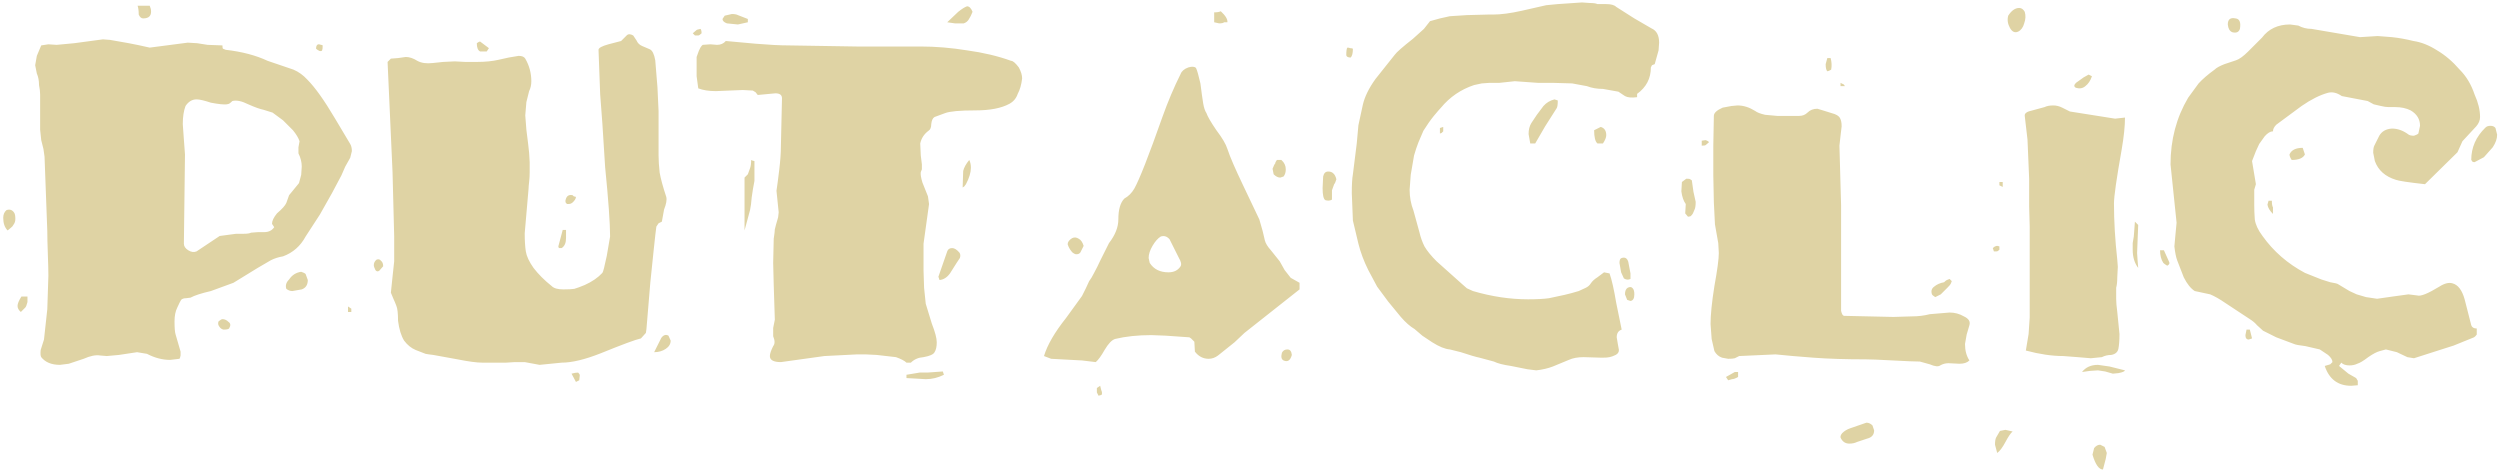 <svg width="581" height="110" viewBox="0 0 581 110" fill="none" xmlns="http://www.w3.org/2000/svg">
<path d="M25.582 9.272C27.119 9.528 28.569 9.784 29.934 10.04C31.3 10.296 32.921 10.637 34.798 11.064L43.63 9.912L45.806 10.04L48.239 10.424L51.694 10.552C51.694 10.979 51.737 11.235 51.822 11.32L52.462 11.576C56.217 12.003 59.46 12.856 62.191 14.136L68.207 16.184C69.401 16.696 70.468 17.464 71.406 18.488C73.198 20.28 75.332 23.267 77.806 27.448L81.391 33.464C81.647 33.891 81.775 34.445 81.775 35.128L81.391 36.664L80.239 38.712L79.343 40.76L77.166 44.856L74.35 49.848L71.022 54.968C69.828 57.187 68.079 58.723 65.775 59.576C64.751 59.747 63.812 60.045 62.959 60.472L59.886 62.264L54.255 65.72L49.007 67.64C46.788 68.152 45.209 68.664 44.27 69.176L43.246 69.304C42.734 69.304 42.35 69.432 42.094 69.688C41.924 69.944 41.625 70.541 41.199 71.48C40.772 72.333 40.559 73.4 40.559 74.68C40.559 76.216 40.644 77.24 40.815 77.752L41.967 81.72V82.616C41.881 83.043 41.796 83.299 41.711 83.384L39.535 83.64C37.742 83.64 35.95 83.171 34.158 82.232L31.855 81.848L27.631 82.488L24.814 82.744L23.279 82.616C22.255 82.445 20.974 82.701 19.439 83.384L15.982 84.536L13.934 84.792C11.972 84.792 10.521 84.195 9.582 83C9.412 82.744 9.369 82.189 9.454 81.336L10.223 78.904L10.991 71.864L11.246 64.056C11.246 63.032 11.204 61.368 11.118 59.064C11.033 56.76 10.991 54.968 10.991 53.688L10.351 36.408L10.095 34.616L9.582 32.568L9.326 30.136V27.576V23.352V21.944C9.326 21.347 9.241 20.621 9.07 19.768C9.07 18.744 8.9 17.848 8.559 17.08L8.175 15.16L8.559 12.984L9.582 10.552L11.246 10.296L13.166 10.424L17.262 10.04L23.919 9.144L25.582 9.272ZM33.263 4.28C32.836 4.28 32.495 3.981 32.239 3.384C32.239 2.531 32.153 1.848 31.983 1.336H34.798L35.054 2.104C35.31 3.555 34.713 4.28 33.263 4.28ZM52.718 24.248C52.036 24.333 50.798 24.205 49.007 23.864C47.471 23.352 46.361 23.096 45.678 23.096C44.654 23.096 43.801 23.608 43.118 24.632C42.692 25.741 42.478 27.149 42.478 28.856L42.734 32.44L42.99 35.896L42.862 46.264L42.734 56.632C42.734 57.229 43.076 57.741 43.758 58.168C44.441 58.595 45.081 58.68 45.678 58.424L51.054 54.84L54.895 54.328H56.687C57.455 54.328 58.009 54.243 58.35 54.072L60.014 53.944H61.422C62.447 53.944 63.215 53.56 63.727 52.792L63.215 52.024C63.215 51.341 63.599 50.531 64.367 49.592C65.561 48.568 66.287 47.757 66.543 47.16L67.183 45.368L69.487 42.552L69.999 40.632L70.126 38.712C70.126 37.688 69.871 36.664 69.359 35.64V34.232L69.615 32.824C69.359 32.056 68.847 31.203 68.079 30.264L65.775 27.96L63.343 26.168L61.294 25.528C60.441 25.357 59.246 24.931 57.711 24.248C56.175 23.48 54.937 23.224 53.998 23.48C53.742 23.736 53.486 23.949 53.23 24.12C52.974 24.205 52.804 24.248 52.718 24.248ZM73.966 10.296C74.222 10.296 74.436 10.339 74.606 10.424C74.777 10.424 74.905 10.467 74.99 10.552C74.99 11.149 74.948 11.533 74.862 11.704C74.777 11.875 74.564 11.917 74.222 11.832C73.881 11.661 73.625 11.491 73.454 11.32C73.454 10.723 73.625 10.381 73.966 10.296ZM70.126 67.256L67.951 67.64C67.439 67.64 66.969 67.469 66.543 67.128C66.287 66.36 66.5 65.635 67.183 64.952C67.865 63.928 68.804 63.331 69.999 63.16C70.51 63.331 70.852 63.501 71.022 63.672L71.534 65.08C71.534 66.189 71.065 66.915 70.126 67.256ZM81.647 72.504H80.879V71.224L81.647 71.736V72.504ZM50.926 75.832C50.67 75.491 50.628 75.107 50.798 74.68C51.225 74.339 51.524 74.168 51.694 74.168C52.206 74.168 52.676 74.381 53.102 74.808C53.614 75.149 53.657 75.661 53.23 76.344C53.06 76.515 52.633 76.6 51.95 76.6C51.524 76.515 51.182 76.259 50.926 75.832ZM4.846 72.504C4.335 72.077 4.079 71.608 4.079 71.096C4.079 70.584 4.377 69.859 4.974 68.92H6.383V70.2C6.212 70.883 6.041 71.309 5.87 71.48L4.846 72.504ZM1.774 53.56C1.092 52.877 0.75 51.896 0.75 50.616C0.75 49.848 1.006 49.251 1.518 48.824C2.287 48.568 2.884 48.781 3.311 49.464C3.481 49.72 3.567 50.189 3.567 50.872C3.567 51.384 3.438 51.811 3.183 52.152C3.012 52.493 2.799 52.749 2.542 52.92L1.774 53.56ZM100.569 14.648L103.001 14.392L105.689 14.264L108.121 14.392H110.809C112.771 14.392 114.478 14.221 115.929 13.88L118.233 13.368L120.537 12.984C121.305 12.984 121.817 13.197 122.073 13.624C123.011 15.245 123.481 16.995 123.481 18.872C123.481 19.725 123.31 20.493 122.969 21.176L122.329 23.736L122.073 26.808L122.329 30.136L122.713 33.208L122.969 35.512L123.097 37.688V40.12C123.097 40.803 123.054 41.528 122.969 42.296C122.883 42.979 122.841 43.491 122.841 43.832L121.944 54.2C121.944 55.907 122.03 57.315 122.201 58.424C122.371 59.533 122.969 60.813 123.993 62.264C125.102 63.715 126.51 65.123 128.217 66.488C128.729 67 129.625 67.256 130.905 67.256C132.099 67.256 132.953 67.213 133.465 67.128C134.062 66.957 134.873 66.659 135.897 66.232C137.603 65.464 138.969 64.525 139.993 63.416C140.163 63.245 140.505 61.923 141.017 59.448L141.785 54.968C141.785 51.896 141.401 46.52 140.633 38.84L139.993 28.728L139.481 21.944L139.097 11.576C139.097 11.149 139.865 10.723 141.401 10.296L144.345 9.528L145.753 8.12C146.094 7.864 146.563 7.907 147.161 8.248L147.929 9.4C148.185 9.997 148.611 10.424 149.209 10.68L151.001 11.448C151.598 11.704 152.025 12.557 152.281 14.008L152.793 20.28L153.049 25.784V32.056C153.049 33.421 153.049 34.744 153.049 36.024C153.049 37.219 153.134 38.584 153.305 40.12C153.561 41.571 154.073 43.448 154.84 45.752C155.011 46.435 154.841 47.416 154.329 48.696L153.817 51.512L153.049 51.896L152.537 52.664C152.451 53.176 152.238 55.053 151.896 58.296C151.555 61.453 151.299 63.928 151.129 65.72L150.233 76.472L150.104 77.368L148.952 78.648C147.758 78.904 144.643 80.056 139.609 82.104C135.939 83.555 132.91 84.28 130.521 84.28L127.961 84.536L125.401 84.792L121.944 84.152H119.641L117.593 84.28H112.089C110.809 84.28 108.889 84.024 106.329 83.512L100.697 82.488C99.928 82.403 99.331 82.317 98.904 82.232C98.478 82.061 97.71 81.763 96.6 81.336C95.576 80.909 94.68 80.184 93.912 79.16C93.23 78.051 92.76 76.515 92.504 74.552C92.504 72.845 92.376 71.693 92.121 71.096C91.865 70.413 91.651 69.901 91.481 69.56L90.841 68.024L91.225 64.312L91.609 60.728V54.968L91.225 39.992L90.073 14.392L90.841 13.624L92.504 13.496L94.296 13.24C95.15 13.24 96.046 13.539 96.984 14.136C97.923 14.648 99.118 14.819 100.569 14.648ZM111.577 9.656L113.625 11.192L113.113 11.96H111.577C111.065 11.704 110.809 11.064 110.809 10.04C111.15 9.784 111.406 9.656 111.577 9.656ZM133.849 45.752C133.849 46.179 133.55 46.648 132.953 47.16C132.697 47.331 132.441 47.416 132.185 47.416C132.014 47.416 131.886 47.416 131.801 47.416C131.374 47.16 131.289 46.733 131.545 46.136C131.801 45.453 132.313 45.197 133.081 45.368L133.337 45.624L133.849 45.752ZM130.521 57.656H129.881L129.753 57.272L130.265 55.352L130.777 53.432H131.545V55.352C131.545 56.461 131.203 57.229 130.521 57.656ZM87.257 62.776C87.001 62.264 86.873 61.88 86.873 61.624C86.873 61.112 87.086 60.685 87.513 60.344C87.939 60.173 88.281 60.259 88.537 60.6C88.878 60.856 89.049 61.283 89.049 61.88L88.153 62.904C87.811 63.16 87.513 63.117 87.257 62.776ZM134.361 86.584C134.617 86.84 134.745 87.053 134.745 87.224L134.617 88.376L133.849 88.76L132.825 86.84C133.422 86.669 133.934 86.584 134.361 86.584ZM155.353 78.008L155.865 79.16C155.865 79.928 155.481 80.568 154.713 81.08C153.945 81.592 153.049 81.848 152.025 81.848L153.689 78.52C154.201 77.837 154.755 77.667 155.353 78.008ZM173.798 4.408V5.176L171.494 5.688L168.934 5.432C168.251 5.176 167.91 4.835 167.91 4.408L168.422 3.64L170.086 3.256C170.683 3.256 171.152 3.341 171.494 3.512L173.798 4.408ZM161.51 8.248L160.998 7.736L161.894 6.968C162.064 6.883 162.192 6.84 162.278 6.84C162.363 6.84 162.534 6.797 162.79 6.712C162.96 6.883 163.046 7.224 163.046 7.736C162.704 8.077 162.448 8.248 162.278 8.248H161.51ZM168.678 9.528C170.299 9.699 172.646 9.912 175.718 10.168C178.79 10.424 181.307 10.552 183.27 10.552L199.142 10.808H213.99C217.488 10.808 221.072 11.107 224.742 11.704C228.496 12.216 231.91 13.027 234.982 14.136C235.408 14.136 236.006 14.648 236.774 15.672C237.286 16.611 237.542 17.464 237.542 18.232C237.371 19.683 237.03 20.877 236.518 21.816C236.176 22.84 235.536 23.608 234.598 24.12C232.72 25.144 230.075 25.656 226.662 25.656C223.078 25.656 220.731 25.869 219.622 26.296L217.19 27.192C216.763 27.448 216.507 28.003 216.422 28.856C216.422 29.624 216.208 30.136 215.782 30.392C214.758 31.16 214.118 32.141 213.862 33.336L213.99 36.152L214.246 38.2V39.352L213.99 39.992C213.904 40.504 214.032 41.315 214.374 42.424L215.654 45.624L215.91 47.416L214.63 56.632V62.904L214.758 66.872L215.142 70.584L216.55 75.192C217.318 77.155 217.702 78.605 217.702 79.544C217.702 80.568 217.531 81.336 217.19 81.848C216.934 82.36 216.08 82.744 214.63 83C213.435 83.085 212.454 83.512 211.686 84.28H210.662C210.235 83.853 209.424 83.427 208.23 83L203.75 82.488L201.19 82.36H199.142L191.59 82.744L181.478 84.152C179.771 84.152 178.918 83.683 178.918 82.744C178.918 82.232 179.174 81.464 179.686 80.44C180.112 79.928 180.112 79.16 179.686 78.136V76.216L180.07 74.296L179.814 66.232L179.686 61.112L179.814 55.48C179.984 54.371 180.07 53.645 180.07 53.304C180.155 52.877 180.411 51.939 180.838 50.488L180.966 49.336L180.454 44.344C180.624 43.235 180.838 41.613 181.094 39.48C181.35 37.347 181.478 35.555 181.478 34.104L181.734 22.84C181.734 22.072 181.222 21.688 180.198 21.688L176.102 22.072L175.59 21.432L174.95 21.048L172.646 20.92L169.446 21.048L166.374 21.176C164.752 21.176 163.387 20.963 162.278 20.536L161.894 17.72V15.288V13.24L162.406 11.832C162.662 11.235 162.875 10.851 163.046 10.68L163.302 10.424L165.094 10.296L166.63 10.424C167.483 10.424 168.166 10.125 168.678 9.528ZM174.566 37.176C174.651 37.261 174.907 37.347 175.333 37.432C175.333 38.968 175.333 40.504 175.333 42.04C175.078 43.32 174.864 44.6 174.694 45.88C174.608 47.075 174.48 48.056 174.31 48.824C174.139 49.507 173.712 51.085 173.03 53.56V41.272L173.798 40.504L174.31 39.096C174.48 38.669 174.566 38.029 174.566 37.176ZM222.31 61.112L220.774 63.544C220.091 64.483 219.28 64.995 218.342 65.08L218.086 64.312L220.134 58.424C220.304 57.912 220.688 57.656 221.286 57.656C221.798 57.656 222.352 57.997 222.95 58.68C223.206 59.021 223.248 59.448 223.077 59.96L222.31 61.112ZM219.11 86.328L219.366 87.096C218 87.779 216.592 88.12 215.142 88.12L212.966 87.992L210.662 87.864V87.096L213.734 86.584H215.526L219.11 86.328ZM223.718 43.576L223.846 39.736C224.016 38.968 224.486 38.115 225.254 37.176C225.51 37.688 225.638 38.285 225.638 38.968C225.638 40.077 225.254 41.357 224.486 42.808L224.102 43.32L223.718 43.576ZM223.974 5.432H221.926L220.134 5.176L222.694 2.744C223.547 2.061 224.23 1.635 224.742 1.464C225.254 1.464 225.68 1.891 226.021 2.744C225.766 3.427 225.467 4.024 225.126 4.536C224.87 4.963 224.486 5.261 223.974 5.432ZM277.951 15.8C278.207 16.312 278.548 17.507 278.975 19.384C279.231 21.432 279.444 22.968 279.615 23.992C279.785 25.016 280.041 25.784 280.383 26.296C280.639 27.064 281.407 28.387 282.687 30.264C284.052 32.056 284.905 33.507 285.247 34.616C285.588 35.64 286.057 36.835 286.655 38.2C287.252 39.565 287.977 41.144 288.831 42.936L292.671 51L293.439 53.688L293.951 55.864C294.121 56.547 294.591 57.315 295.359 58.168L297.407 60.728L298.559 62.776L299.967 64.568L302.015 65.72V67.256L289.215 77.368L286.911 79.544L283.071 82.616C282.388 83.128 281.663 83.384 280.895 83.384C279.615 83.384 278.548 82.829 277.694 81.72L277.567 79.416L276.799 78.648L276.415 78.392L270.911 78.008L267.583 77.88C264.425 77.88 261.609 78.179 259.135 78.776C258.367 79.032 257.556 79.885 256.703 81.336C255.935 82.701 255.252 83.64 254.655 84.152L251.455 83.768L244.286 83.384L242.623 82.744C243.391 80.184 245.097 77.24 247.743 73.912L251.455 68.792L252.351 67L253.119 65.336C253.46 64.909 253.844 64.269 254.271 63.416C254.783 62.477 255.252 61.539 255.679 60.6L257.727 56.504C259.177 54.627 259.903 52.792 259.903 51C259.903 48.696 260.372 47.075 261.311 46.136C262.249 45.624 263.017 44.856 263.615 43.832C264.809 41.699 266.985 36.152 270.143 27.192C271.423 23.608 272.831 20.28 274.367 17.208C274.623 16.525 275.22 16.013 276.159 15.672C277.012 15.416 277.609 15.459 277.951 15.8ZM282.175 5.176V2.872C282.857 2.872 283.369 2.787 283.711 2.616C284.82 3.64 285.332 4.493 285.247 5.176H284.479C284.308 5.347 283.924 5.432 283.327 5.432L282.175 5.176ZM296.767 37.176H297.791C298.473 37.773 298.815 38.499 298.815 39.352C298.815 40.035 298.644 40.589 298.303 41.016L297.535 41.272C297.023 41.272 296.511 41.016 295.999 40.504L295.743 39.224C295.999 38.541 296.212 38.115 296.383 37.944C296.383 37.773 296.425 37.645 296.511 37.56C296.596 37.389 296.681 37.261 296.767 37.176ZM298.303 83.768C297.791 83.512 297.663 82.915 297.919 81.976C298.175 81.464 298.601 81.208 299.199 81.208C299.796 81.208 300.137 81.635 300.223 82.488C299.881 83.768 299.241 84.195 298.303 83.768ZM255.295 91.96L254.911 91.192V90.168L255.679 89.656L255.935 90.68C256.105 91.021 256.148 91.363 256.062 91.704C255.977 91.789 255.721 91.875 255.295 91.96ZM251.071 58.68C250.815 59.021 250.431 59.149 249.919 59.064C249.492 58.893 249.193 58.68 249.023 58.424C248.596 57.912 248.297 57.357 248.127 56.76C248.127 56.248 248.468 55.779 249.151 55.352C249.663 55.096 250.175 55.139 250.687 55.48C251.199 55.736 251.583 56.291 251.839 57.144L251.071 58.68ZM269.759 54.968C269.076 55.395 268.436 56.12 267.839 57.144C267.241 58.168 266.943 59.107 266.943 59.96L267.199 61.112C268.137 62.563 269.588 63.288 271.551 63.288C272.831 63.288 273.769 62.819 274.367 61.88C274.623 61.453 274.495 60.813 273.983 59.96L272.958 57.912L271.807 55.608C271.209 54.925 270.527 54.712 269.759 54.968ZM375.597 1.592L379.821 4.28L383.789 6.584C384.983 7.096 385.581 8.205 385.581 9.912L385.453 11.704L384.557 14.904L383.917 15.16L383.661 15.672C383.661 18.232 382.594 20.28 380.461 21.816V22.584C379.181 22.755 378.242 22.669 377.645 22.328L376.109 21.304L372.525 20.664C371.159 20.664 369.922 20.451 368.812 20.024L365.357 19.384L360.877 19.256H357.421L352.045 18.872L348.461 19.256H346.157L344.365 19.384L342.573 19.768C339.501 20.792 336.941 22.541 334.893 25.016C334.637 25.272 334.082 25.912 333.229 26.936C332.461 27.875 331.65 29.027 330.797 30.392C330.37 31.331 329.986 32.227 329.645 33.08C329.303 33.933 328.962 34.957 328.621 36.152L327.853 40.632L327.597 44.088C327.597 45.795 327.895 47.416 328.493 48.952L329.901 54.072C330.157 55.181 330.541 56.248 331.053 57.272C331.65 58.296 332.589 59.448 333.869 60.728L339.885 66.104L340.909 67L342.317 67.64C346.669 68.92 350.935 69.56 355.117 69.56C357.165 69.56 358.786 69.475 359.981 69.304C361.261 69.048 362.455 68.792 363.565 68.536C364.674 68.28 365.783 67.981 366.893 67.64L368.557 66.872C369.069 66.616 369.453 66.275 369.709 65.848C370.05 65.336 370.562 64.867 371.245 64.44L372.781 63.288L374.061 63.544C374.573 64.995 375.085 67.256 375.597 70.328L376.877 76.6C376.109 76.856 375.725 77.453 375.725 78.392L375.981 79.928L376.237 81.336C376.237 81.848 375.981 82.232 375.469 82.488C374.957 82.744 374.487 82.915 374.061 83C373.719 83.085 373.122 83.128 372.269 83.128L368.045 83C366.679 83 365.527 83.213 364.589 83.64L360.877 85.176C359.767 85.603 358.487 85.901 357.037 86.072L354.989 85.816L351.149 85.048C349.357 84.792 348.034 84.451 347.181 84.024C345.901 83.683 344.791 83.384 343.853 83.128C342.999 82.957 341.549 82.531 339.501 81.848L336.941 81.208C335.831 81.123 334.466 80.568 332.845 79.544L330.541 78.008L328.749 76.472C327.725 75.875 326.658 74.936 325.549 73.656L322.605 70.072L320.045 66.616L317.997 62.776C316.973 60.728 316.205 58.68 315.693 56.632L314.413 51.256L314.157 44.856C314.157 42.893 314.242 41.443 314.413 40.504L315.309 33.336L315.693 29.112L316.717 24.376C317.143 22.499 318.125 20.493 319.661 18.36L324.141 12.728C324.567 12.131 325.975 10.893 328.365 9.016L330.925 6.712L332.333 4.92L334.637 4.28L336.941 3.768L340.909 3.512L345.773 3.384H346.925C348.802 3.384 351.063 3.085 353.709 2.488L359.341 1.208L362.029 0.952L367.661 0.568L369.452 0.696C370.306 0.696 370.903 0.781 371.245 0.952H373.293C374.402 0.952 375.17 1.165 375.597 1.592ZM362.029 23.352C362.029 24.291 361.943 24.888 361.773 25.144L359.085 29.368L356.781 33.336H355.629L355.245 31.16C355.245 30.136 355.458 29.283 355.885 28.6C356.397 27.832 356.823 27.192 357.165 26.68C357.591 26.083 358.103 25.4 358.701 24.632C359.383 23.864 360.237 23.352 361.261 23.096L362.029 23.352ZM372.525 33.336H371.245C370.733 32.909 370.477 31.885 370.477 30.264L372.013 29.496C372.866 29.752 373.293 30.392 373.293 31.416C373.293 31.928 373.037 32.568 372.525 33.336ZM312.877 12.856C312.877 11.832 312.962 11.235 313.133 11.064C313.389 11.064 313.602 11.107 313.773 11.192C314.029 11.192 314.242 11.235 314.413 11.32C314.413 12.344 314.242 13.027 313.901 13.368C313.303 13.368 312.962 13.197 312.877 12.856ZM334.637 31.032V29.752L335.405 29.496V30.52L335.021 30.904L334.637 31.032ZM309.549 46.392C309.122 46.648 308.61 46.691 308.013 46.52C307.586 46.264 307.373 45.325 307.373 43.704L307.501 41.016C307.671 40.248 308.055 39.864 308.653 39.864C309.165 39.864 309.549 39.992 309.805 40.248C310.146 40.504 310.402 40.973 310.573 41.656C310.402 42.253 310.231 42.637 310.061 42.808L309.549 44.216V46.392ZM378.925 64.824C378.413 65.08 377.901 65.037 377.389 64.696L376.749 63.288L376.365 61.112C376.365 60.429 376.535 60.045 376.877 59.96C377.645 59.704 378.157 60.003 378.413 60.856L378.925 63.544V64.824ZM378.157 69.688L377.645 68.408C377.645 67.64 377.858 67.128 378.285 66.872C378.797 66.616 379.181 66.659 379.437 67C379.693 67.256 379.821 67.725 379.821 68.408C379.821 69.347 379.522 69.859 378.925 69.944L378.157 69.688ZM407.9 25.784C408.326 26.125 409.094 26.424 410.204 26.68L413.02 26.936H416.22H418.14C418.908 26.936 419.548 26.68 420.06 26.168C420.657 25.571 421.425 25.272 422.364 25.272L423.644 25.656L425.692 26.296C426.716 26.552 427.356 26.936 427.612 27.448C427.868 27.875 427.996 28.515 427.996 29.368L427.74 31.544L427.484 33.848L427.868 47.672V72.248C427.953 72.589 428.038 72.845 428.124 73.016C428.209 73.187 428.337 73.315 428.508 73.4L434.268 73.528L440.028 73.656L444.252 73.528C445.788 73.528 447.196 73.357 448.476 73.016L453.084 72.632C454.278 72.632 455.388 72.931 456.412 73.528C457.521 74.04 457.948 74.723 457.692 75.576C457.521 76.088 457.308 76.813 457.052 77.752C456.881 78.605 456.753 79.331 456.668 79.928C456.668 81.464 457.009 82.744 457.692 83.768C457.18 84.28 456.412 84.536 455.388 84.536L452.827 84.408C452.145 84.408 451.505 84.579 450.908 84.92C450.481 85.261 449.67 85.176 448.476 84.664L446.172 84.024C445.148 84.024 443.057 83.939 439.9 83.768C436.742 83.597 434.652 83.512 433.628 83.512C428.934 83.512 424.881 83.384 421.468 83.128C418.054 82.872 415.11 82.616 412.636 82.36L404.188 82.744L403.164 83.256C402.822 83.341 402.31 83.384 401.628 83.384L400.22 83.128C399.452 82.872 398.854 82.36 398.428 81.592L397.788 78.776L397.532 75.32C397.532 73.187 397.83 70.243 398.428 66.488C399.11 62.733 399.452 60.173 399.452 58.808L399.324 56.504L398.556 52.152L398.3 47.032L398.172 40.76V33.848L398.3 26.936C398.3 26.253 398.982 25.613 400.348 25.016L402.396 24.632L403.804 24.504C405.169 24.504 406.534 24.931 407.9 25.784ZM428.764 20.024H427.74V19.256L428.508 19.64L428.764 20.024ZM424.668 16.568C424.412 16.312 424.284 15.757 424.284 14.904L424.668 13.496H425.436C425.692 14.435 425.734 15.331 425.564 16.184C425.137 16.44 424.838 16.568 424.668 16.568ZM395.484 33.848V32.696L396.38 32.568C396.892 32.739 397.148 32.909 397.148 33.08C397.062 33.165 396.806 33.379 396.38 33.72C396.294 33.805 395.996 33.848 395.484 33.848ZM393.18 41.912L393.564 44.6L394.076 46.904C394.076 47.757 393.99 48.355 393.82 48.696C393.649 49.037 393.521 49.336 393.436 49.592C393.35 49.763 393.18 49.976 392.924 50.232C392.668 50.317 392.454 50.36 392.284 50.36L391.644 49.592L391.772 47.416C391.26 46.733 390.918 45.752 390.748 44.472L390.876 42.296L391.9 41.528C392.412 41.528 392.71 41.571 392.796 41.656C392.966 41.741 393.094 41.827 393.18 41.912ZM403.932 86.456V87.608C403.334 87.949 402.865 88.12 402.524 88.12C402.182 88.205 401.884 88.291 401.628 88.376L401.116 87.608L403.164 86.456H403.932ZM435.164 98.872L435.548 100.024C435.548 101.048 434.993 101.688 433.884 101.944L431.58 102.712C431.068 102.968 430.47 103.096 429.788 103.096C428.934 103.096 428.294 102.712 427.868 101.944C427.612 101.603 427.697 101.176 428.124 100.664C428.636 100.152 429.276 99.768 430.044 99.512L433.756 98.232C434.268 98.232 434.737 98.445 435.164 98.872ZM448.988 68.408C448.732 67.64 448.902 67.043 449.5 66.616C450.097 66.104 450.865 65.763 451.804 65.592C452.06 65.336 452.273 65.165 452.444 65.08C452.7 64.995 452.913 64.909 453.084 64.824L453.596 65.336C453.51 65.507 453.425 65.72 453.34 65.976C453.254 66.147 452.998 66.445 452.572 66.872L451.036 68.408L449.756 69.048C449.329 68.792 449.073 68.579 448.988 68.408ZM469.014 7.352C468.246 7.693 467.606 7.395 467.094 6.456C466.582 5.517 466.454 4.579 466.71 3.64C467.478 2.445 468.331 1.848 469.27 1.848C469.782 1.848 470.208 2.147 470.55 2.744C470.806 3.597 470.763 4.493 470.422 5.432C470.166 6.371 469.696 7.011 469.014 7.352ZM485.398 17.336L486.166 17.72C485.824 18.744 485.312 19.512 484.63 20.024C484.032 20.536 483.307 20.664 482.454 20.408C481.942 20.152 481.942 19.768 482.454 19.256L484.246 17.976L485.398 17.336ZM496.15 51.512L496.918 52.28L496.79 55.48L496.662 58.808L496.79 60.728L496.918 62.264C496.064 61.155 495.638 59.747 495.638 58.04V56.504L495.894 54.968L496.022 53.304L496.15 51.512ZM489.238 86.328L487.574 86.072L485.654 86.2L483.862 86.456C484.715 85.347 485.952 84.792 487.574 84.792L490.262 85.176L493.846 86.072C493.76 86.328 493.248 86.541 492.31 86.712L491.03 86.84L489.238 86.328ZM488.726 109.112C487.787 109.112 486.976 107.96 486.294 105.656L486.678 104.12C487.104 103.608 487.574 103.352 488.086 103.352L489.11 103.864L489.622 105.272L489.366 106.68L488.726 109.112ZM464.15 105.272L463.638 103.352C463.638 102.584 463.723 102.029 463.894 101.688L464.79 100.152L466.07 99.896L467.734 100.28C467.307 100.621 466.752 101.432 466.07 102.712C465.387 103.992 464.747 104.845 464.15 105.272ZM463.382 58.424L463.126 57.656C463.638 57.144 464.15 57.016 464.661 57.272V58.04C464.406 58.296 464.192 58.424 464.022 58.424H463.382ZM464.661 43.064V42.296H465.43C465.43 42.723 465.43 43.107 465.43 43.448L464.661 43.064ZM470.55 26.936C470.464 26.339 471.062 25.912 472.342 25.656L475.158 24.888C475.67 24.632 476.352 24.504 477.206 24.504C477.888 24.504 478.571 24.675 479.253 25.016L481.046 25.912L491.542 27.576L493.846 27.32C493.846 29.283 493.59 31.757 493.078 34.744C491.883 41.485 491.286 45.667 491.286 47.288C491.286 51.384 491.542 55.736 492.054 60.344L492.182 62.008L492.054 64.44C492.054 65.464 491.968 66.275 491.798 66.872C491.798 67.725 491.798 68.579 491.798 69.432C491.798 70.2 491.883 71.224 492.054 72.504L492.566 77.624C492.566 79.075 492.48 80.227 492.31 81.08C492.139 81.848 491.584 82.317 490.646 82.488C489.878 82.488 489.152 82.659 488.47 83L485.91 83.256L482.838 83L479.51 82.744C476.864 82.744 473.963 82.317 470.806 81.464L471.446 77.624L471.702 73.784V69.56V66.104V63.032V60.344V58.04V56.12V54.2V52.664L471.574 47.928V43.064V41.528L471.19 32.44L470.55 26.936ZM520.558 6.712C520.302 7.48 519.704 7.736 518.766 7.48C518.168 7.224 517.827 6.627 517.742 5.688C517.742 4.493 518.339 4.024 519.534 4.28C520.472 4.365 520.814 5.176 520.558 6.712ZM550.51 8.504L552.558 8.376L555.886 8.632C557.507 8.803 559.171 9.101 560.878 9.528C562.67 9.784 564.504 10.509 566.382 11.704C568.259 12.813 570.008 14.307 571.63 16.184C573.166 17.72 574.318 19.64 575.086 21.944C575.939 23.821 576.366 25.571 576.366 27.192C576.366 27.96 576.067 28.685 575.47 29.368L572.27 32.824L571.118 35.384L563.566 42.808C559.726 42.381 557.464 42.04 556.782 41.784C554.307 41.016 552.686 39.565 551.918 37.432L551.534 35.512C551.534 34.744 551.619 34.189 551.79 33.848L552.942 31.544C553.539 30.52 554.52 29.965 555.886 29.88C557.166 29.88 558.403 30.307 559.598 31.16C559.854 31.416 560.323 31.544 561.006 31.544C561.518 31.373 561.859 31.203 562.03 31.032L562.414 29.24C562.414 27.704 561.688 26.509 560.238 25.656C559.214 25.144 558.019 24.888 556.654 24.888H555.118C554.606 24.888 554.008 24.803 553.326 24.632L551.662 24.248L550.254 23.48L544.238 22.328C543.128 21.56 542.062 21.304 541.038 21.56C539.16 22.072 537.112 23.096 534.894 24.632L529.006 28.984C528.494 29.496 528.238 30.008 528.238 30.52C527.64 30.52 527 30.904 526.318 31.672L525.038 33.464L524.27 35.128L523.374 37.432L524.27 42.808L523.886 44.088C523.886 45.368 523.886 46.563 523.886 47.672C523.886 48.696 523.928 49.805 524.014 51C524.184 52.195 524.782 53.475 525.806 54.84C528.366 58.424 531.651 61.283 535.662 63.416L539.502 64.952L541.55 65.592C542.659 65.763 543.299 65.933 543.47 66.104L546.03 67.64C546.371 67.811 546.926 68.067 547.694 68.408C548.547 68.664 549.272 68.877 549.87 69.048L552.43 69.432L556.014 68.92L559.726 68.408L561.774 68.664C562.542 68.92 564.248 68.237 566.894 66.616C568.088 65.848 569.112 65.592 569.965 65.848C571.246 66.189 572.184 67.427 572.782 69.56L574.318 75.576C574.488 76.088 574.915 76.344 575.598 76.344V77.752C575.342 78.093 575.128 78.307 574.958 78.392L570.222 80.312L567.406 81.208L561.006 83.256L559.47 83L557.038 81.848L554.478 81.208L553.07 81.592C552.387 81.763 551.491 82.232 550.382 83C549.272 83.853 548.419 84.365 547.822 84.536C547.31 84.792 546.712 84.92 546.03 84.92C545.176 84.92 544.536 84.707 544.11 84.28L543.598 85.048L545.774 86.84L547.566 87.864L547.95 88.504V89.528L546.414 89.656C543.342 89.656 541.294 88.12 540.27 85.048L541.55 84.664L542.062 84.152C542.062 83.64 541.72 83.085 541.038 82.488L539.118 81.208L535.79 80.44C534.339 80.269 533.443 80.099 533.102 79.928L529.006 78.392L525.934 76.856L524.526 75.576C524.099 75.064 523.544 74.595 522.862 74.168L517.23 70.456C515.864 69.517 514.67 68.835 513.646 68.408L510.062 67.64C509.123 67.043 508.27 65.976 507.502 64.44L505.966 60.472C505.71 59.789 505.496 58.723 505.326 57.272L505.582 54.456L505.838 51.768L504.43 38.2C504.43 32.483 505.795 27.32 508.526 22.712L510.958 19.384C511.896 18.36 513.134 17.293 514.67 16.184C515.096 15.757 515.864 15.331 516.974 14.904L519.662 14.008C520.43 13.752 521.368 13.069 522.478 11.96L525.678 8.76C527.214 6.712 529.39 5.688 532.206 5.688L534.126 5.944C535.064 6.456 536.088 6.712 537.198 6.712L548.462 8.632L550.51 8.504ZM574.318 37.176C574.318 34.275 575.427 31.757 577.646 29.624C577.902 29.368 578.286 29.24 578.798 29.24C579.31 29.24 579.694 29.411 579.95 29.752L580.334 31.288C580.334 32.227 579.992 33.208 579.31 34.232L577.262 36.536L575.086 37.688C574.915 37.688 574.744 37.645 574.574 37.56C574.488 37.389 574.403 37.261 574.318 37.176ZM532.59 37.176C532.248 36.664 532.078 36.237 532.078 35.896C532.504 34.872 533.528 34.36 535.15 34.36L535.662 35.896C535.235 36.749 534.211 37.176 532.59 37.176ZM528.238 49.72C527.47 48.952 527.043 48.227 526.958 47.544L527.214 46.648H527.982C527.982 47.416 528.067 47.928 528.238 48.184V49.72ZM522.094 76.6H522.862L523.374 78.648L522.606 78.904C522.094 78.904 521.838 78.563 521.838 77.88L522.094 76.6ZM502.894 58.168L504.046 60.728C504.302 61.155 504.174 61.496 503.661 61.752C503.235 61.496 502.936 61.283 502.766 61.112C502.254 60.344 501.998 59.363 501.998 58.168H502.894Z" fill="#DFD3A4"/>
</svg>
